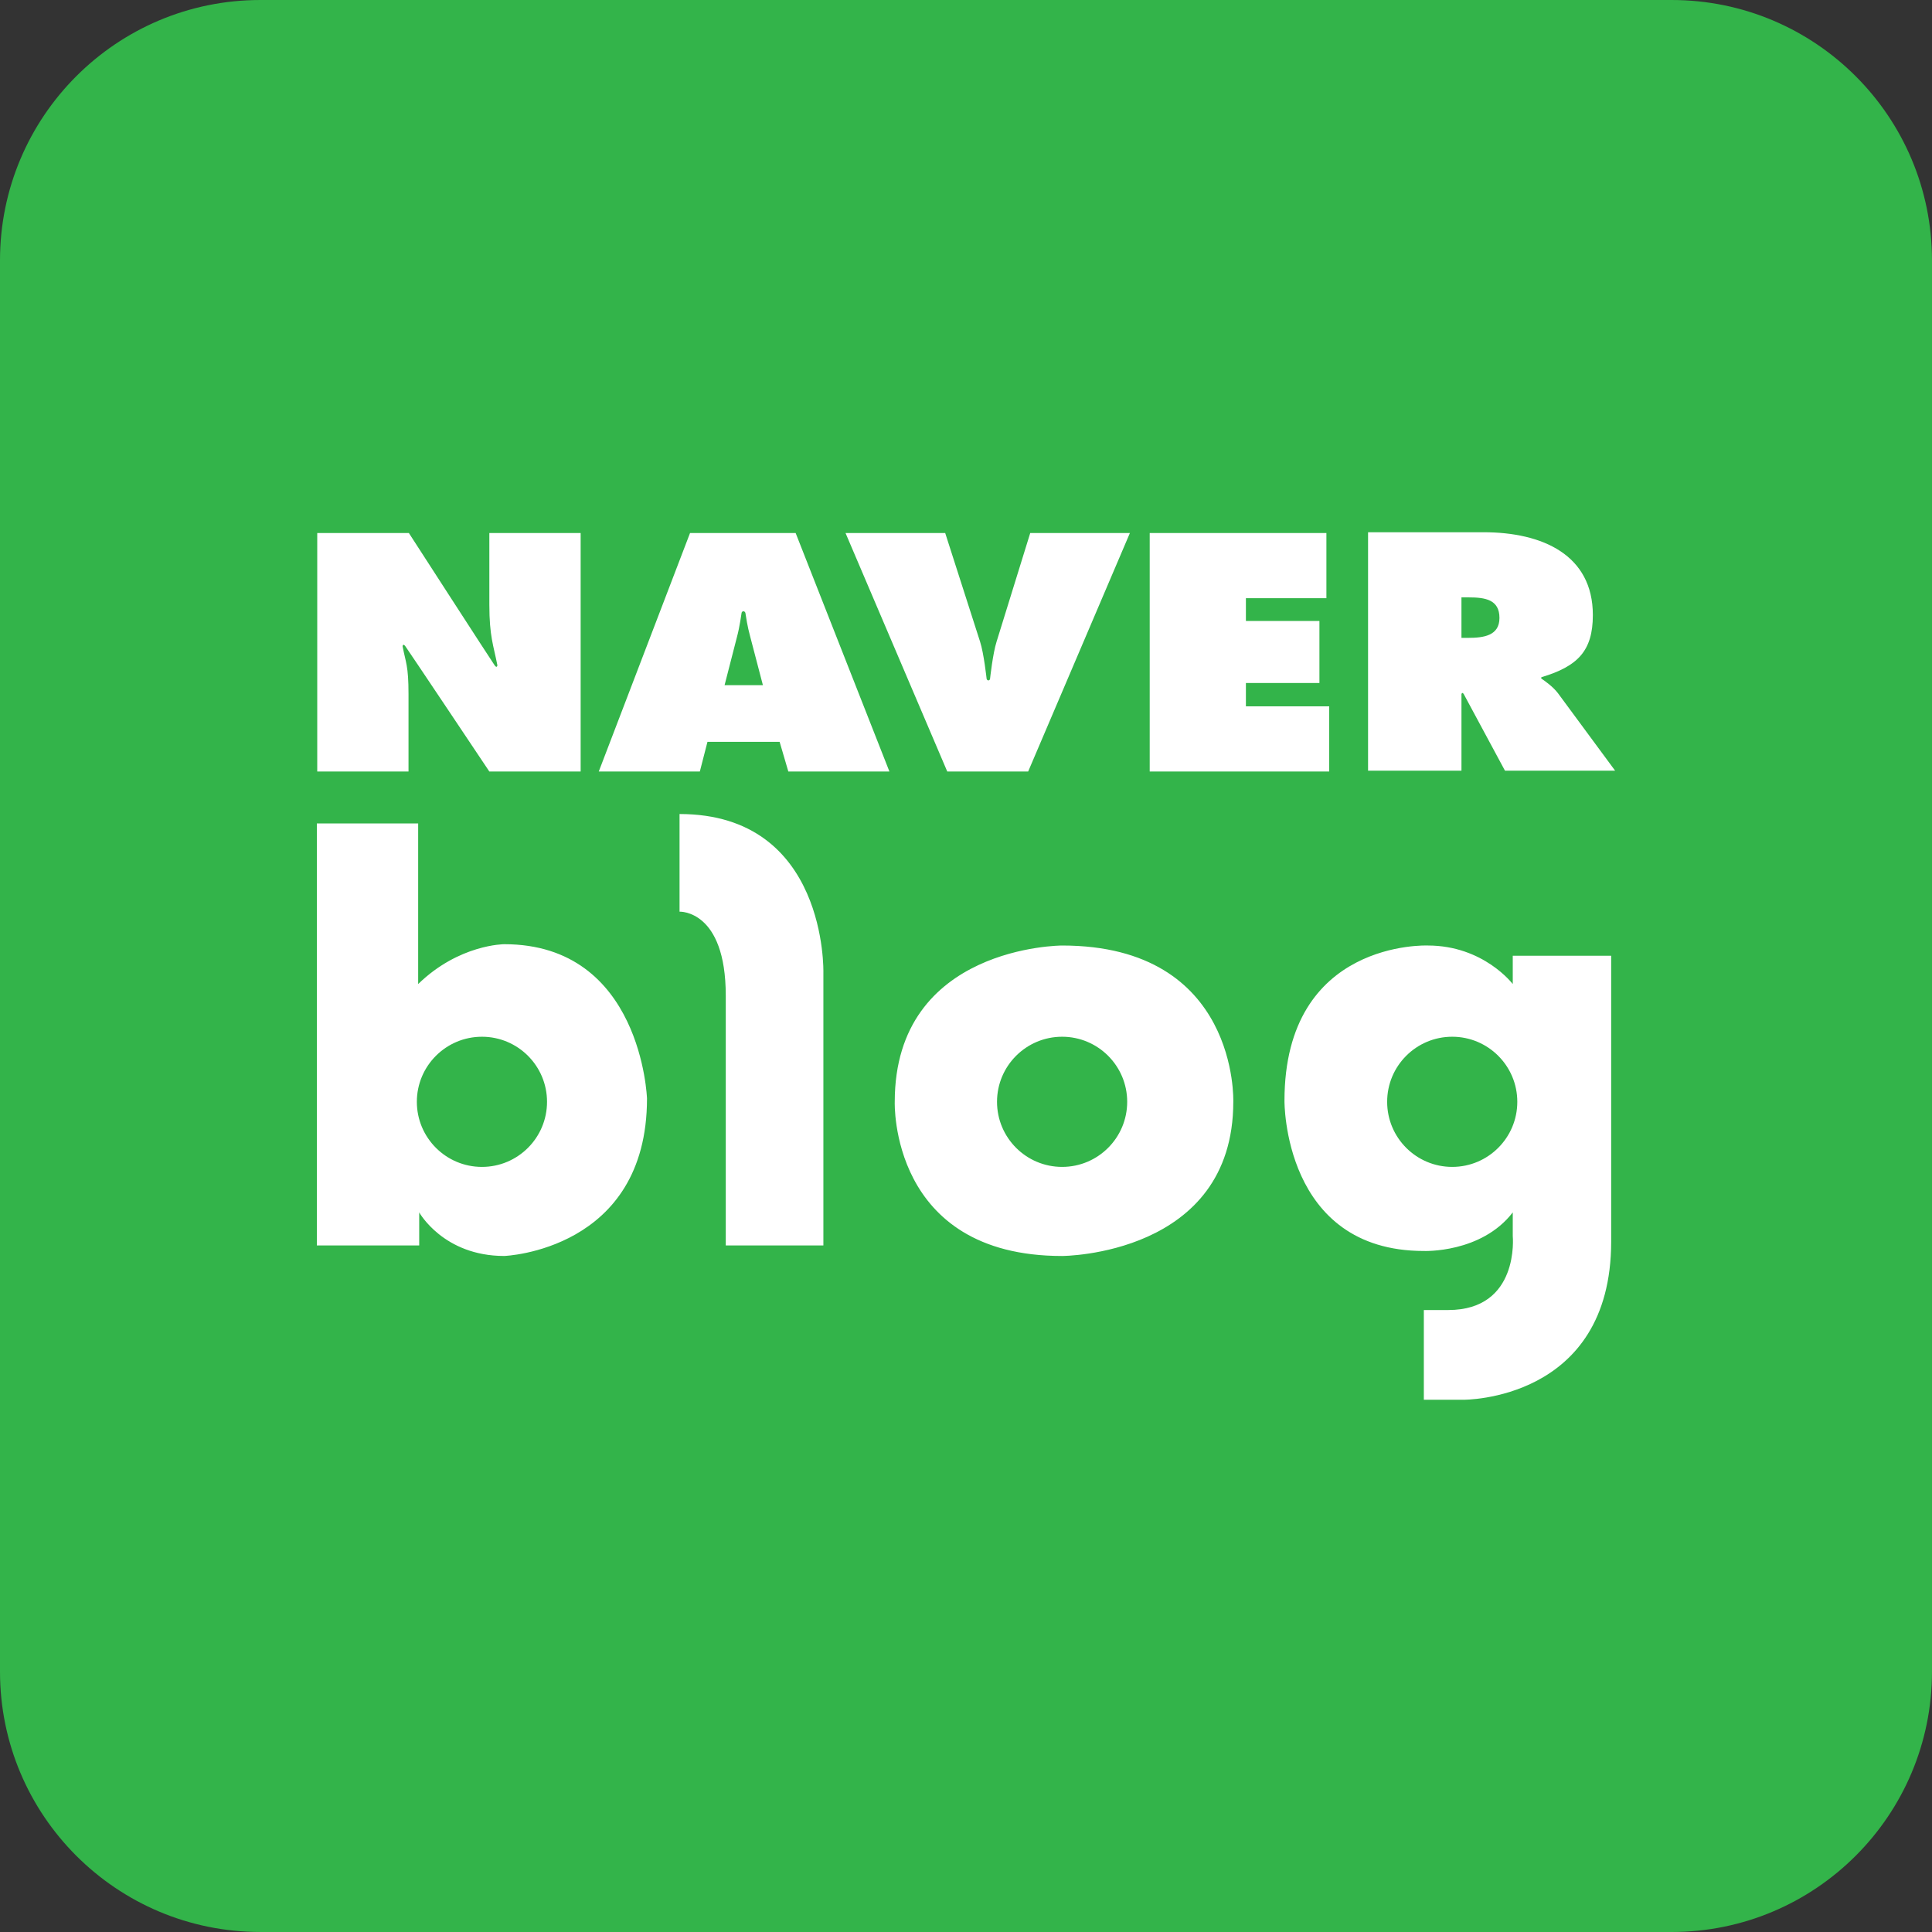 <svg enable-background="new 0 0 300 300" height="300" viewBox="0 0 300 300" width="300" xmlns="http://www.w3.org/2000/svg"><rect x="0" y="0" width="300" height="300" fill="#333333" stroke="none"/><path d="m299.998 40.426v219.149c0 22.325-18.1 40.425-40.425 40.425h-11.074-53.235-98.265v-.003h-56.573c-22.327 0-40.426-18.098-40.426-40.425v-219.146c0-22.327 18.1-40.426 40.426-40.426h219.146c22.326 0 40.425 18.099 40.426 40.426z" fill="#33b44a"/><path d="m49.261 119.802h14.172v-12.03c0-4.438-.431-4.86-.92-7.418 0 0 .056-.522.433 0 .385.521 13.039 19.448 13.039 19.448h14.178v-37.033h-14.178v11.104c0 4.942.644 6.334 1.248 9.426 0 0-.046.541-.433 0-.393-.539-13.308-20.529-13.308-20.529h-14.231zm74.287-37.033h-16.4l-14.173 37.033h15.696l1.185-4.613h11.202l1.354 4.613h15.697zm-11.036 23.623l1.931-7.514c.413-1.521.709-3.705.709-3.705.052-.337.51-.337.594.011.084.518.304 2.09.742 3.658l1.975 7.55zm18.782-23.623l15.797 37.033h12.56l15.799-37.033h-15.477l-5.22 16.853c-.588 1.808-1.021 5.802-1.021 5.802-.06.29-.422.318-.528 0 0 0-.431-3.995-1.024-5.802l-5.41-16.853zm75.102 37.033v-10.119h-12.933v-3.631h11.417v-9.629h-11.417v-3.535h12.5v-10.12h-27.438v37.033zm33.04-14.367c-.307-.215 0-.302 0-.302 5.516-1.677 7.901-4.023 7.901-9.629 0-9.323-7.797-12.859-16.993-12.859h-17.912v37.03h14.504v-11.884c0 0 .09-.425.36 0l6.397 11.884h17.105l-8.878-12.033c-.813-1.076-2.184-2-2.484-2.207zm-11.47-6.387h-1.032v-6.286h1.133c2.553 0 4.769.34 4.768 3.193-.001 2.749-2.442 3.093-4.869 3.093zm-149.665 47.568c0 0-7.012 0-13.369 6.189v-24.938h-15.732v65.523h15.894v-5.133c0 0 3.748 6.77 13.207 6.77 0 0 22.165-.815 22.165-24.45 0 .001-.816-23.961-22.165-23.961zm-3.464 34.581c-5.579 0-10.109-4.525-10.109-10.108 0-5.58 4.53-10.104 10.109-10.104 5.58-.001 10.105 4.524 10.105 10.104 0 5.582-4.525 10.108-10.105 10.108zm30.682-54.796v15.162c0 0 7.177-.327 7.177 13.041v38.788h15.158v-42.375c0 .001.649-24.616-22.335-24.616zm59.402 20.419c0 0-25.985.005-25.985 24.269 0 0-.841 23.94 25.985 23.94 0 0 26.584-.038 26.584-23.94 0-.001.867-24.269-26.584-24.269zm.004 34.376c-5.579 0-10.108-4.525-10.108-10.108 0-5.58 4.529-10.104 10.108-10.104s10.104 4.525 10.104 10.104c0 5.582-4.525 10.108-10.104 10.108zm69.975-32.787v4.396c0 0-4.521-5.986-13.197-5.986 0 0-22.251-.938-22.251 24.103 0 0-.246 23.329 21.638 23.329 0 0 8.926.365 13.811-5.991v3.671c0 0 1.105 11.491-10.022 11.491h-3.787v13.933h6.111c0 0 22.979.247 22.979-24.568v-44.377h-15.282zm-9.4 32.787c-5.583 0-10.104-4.525-10.104-10.108 0-5.58 4.521-10.104 10.104-10.104 5.579 0 10.105 4.525 10.105 10.104 0 5.582-4.526 10.108-10.105 10.108z" fill="#fff"/></svg>